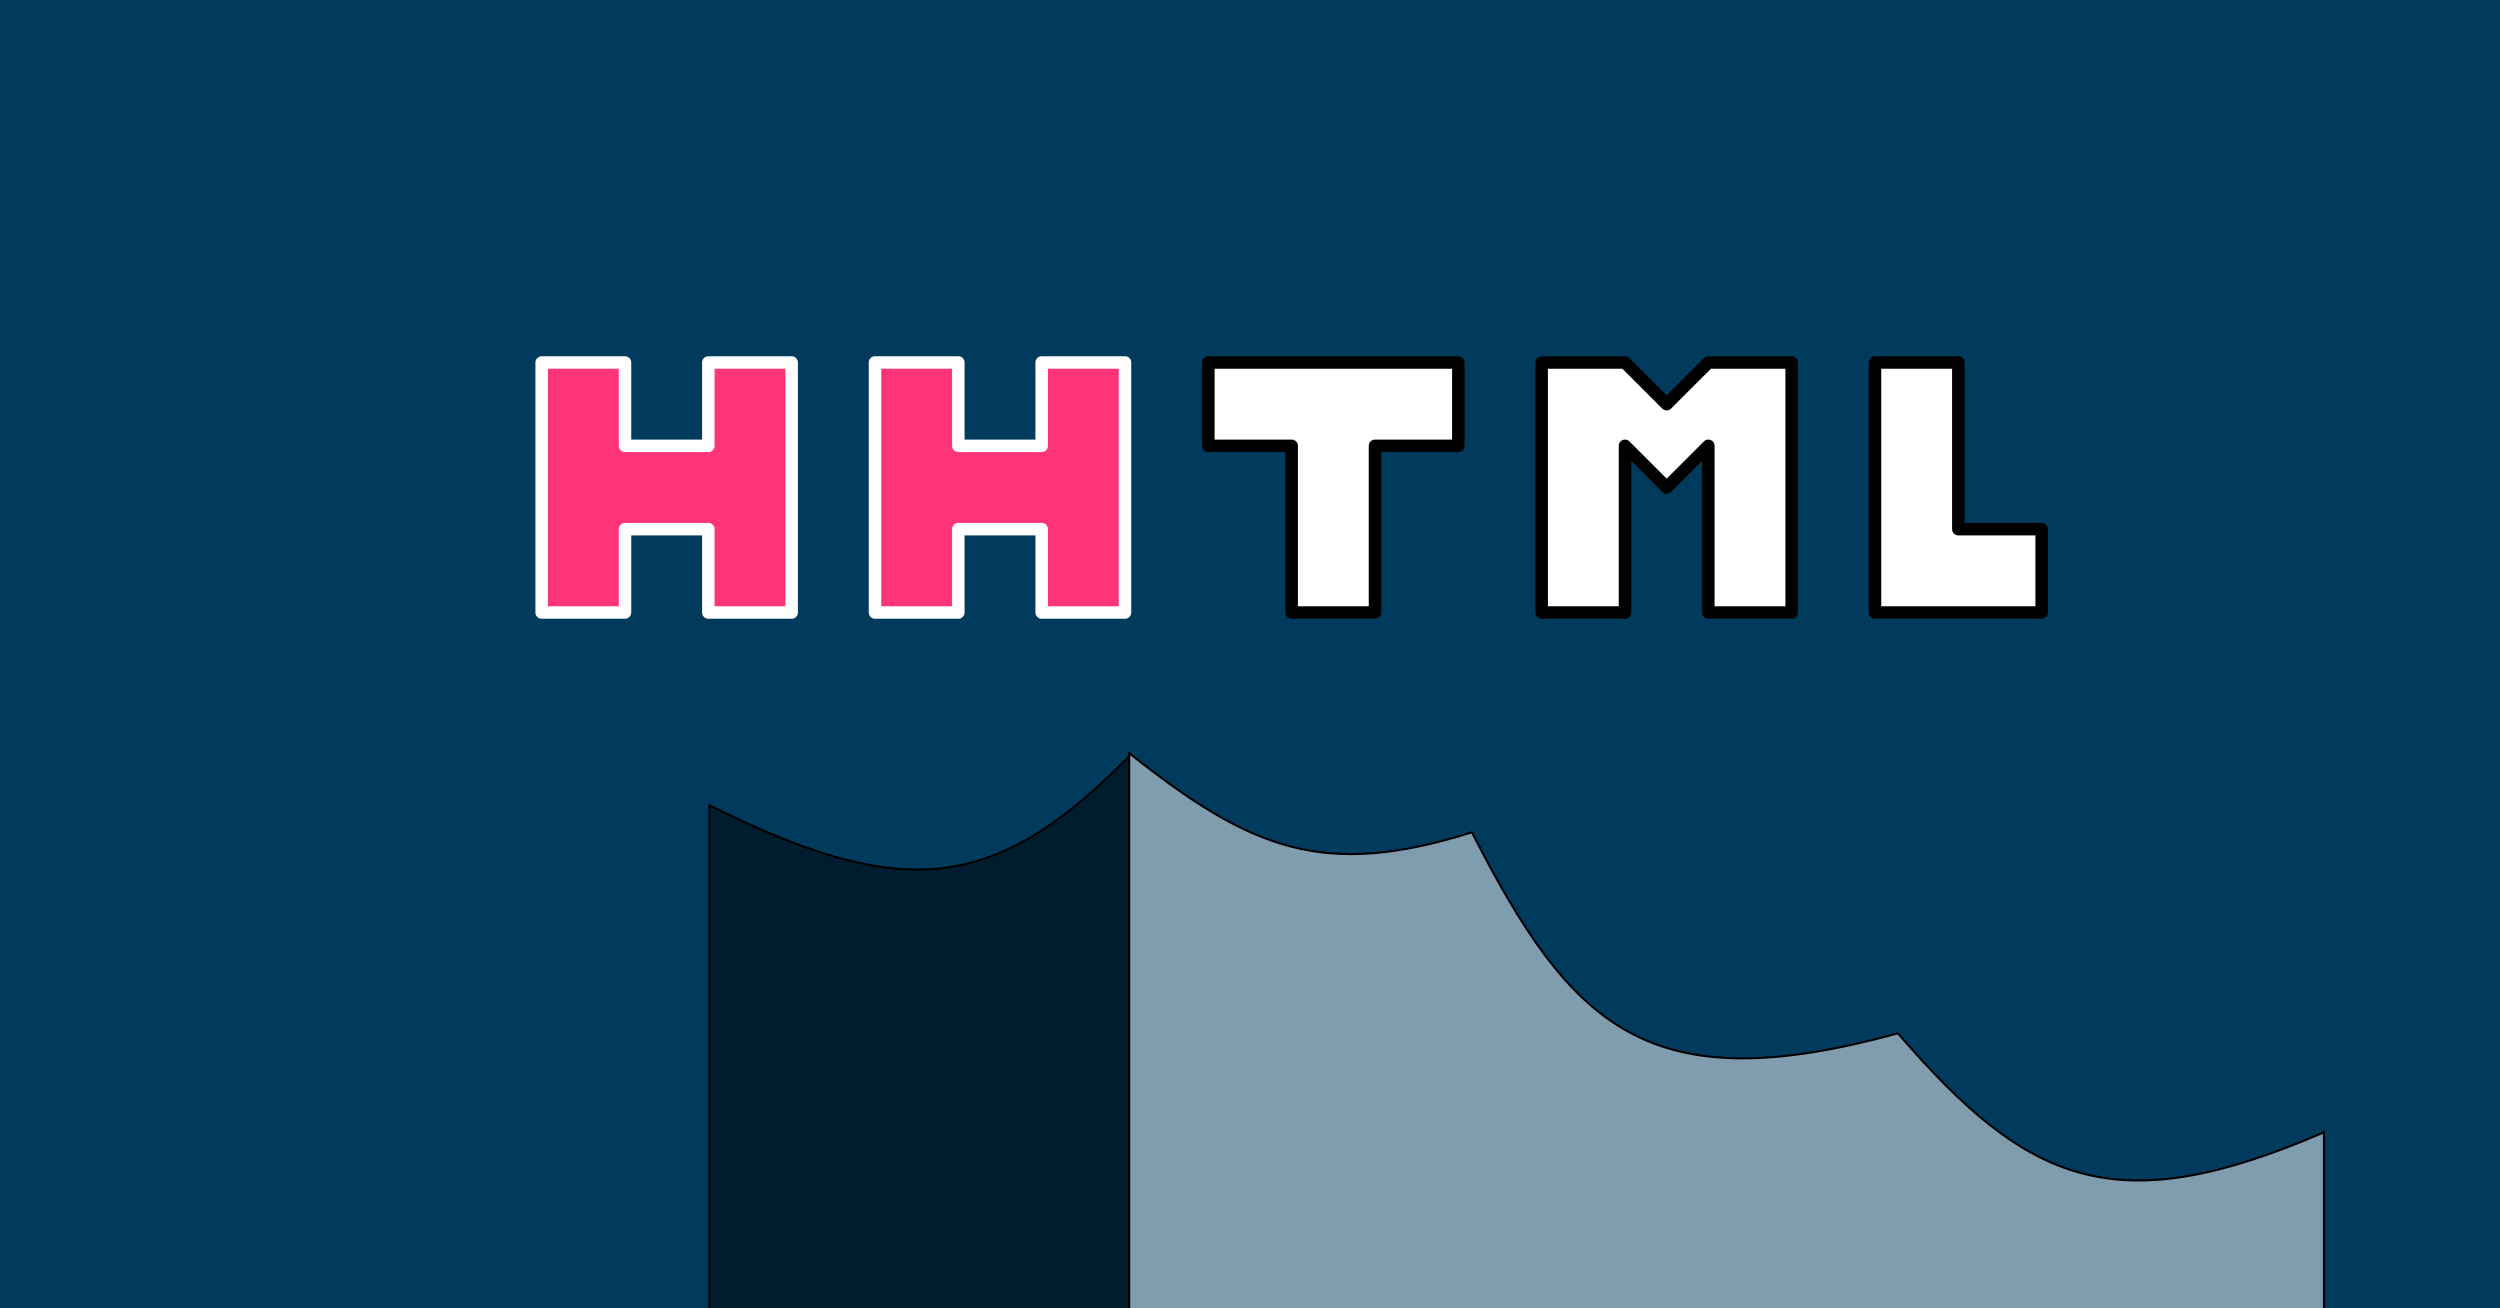 <svg width="1200" height="628" viewBox="0 0 1200 628" xmlns="http://www.w3.org/2000/svg">
  <rect width="1200" height="628" fill="#003b5e"/>
  

  
  <g transform="translate(340 360)">
    <path fill-opacity="0.5" fill="#000" stroke="#000" d="M202 3C138.361 67.687 94.433 73.533.5 26.5V571H202V3Z"/>
    <path fill-opacity="0.5" fill="#fff" stroke="#000" d="M366.5 39.5c-71.243 22.482-106.161 8.3-164.5-38v569h573.5v-387C675.154 226.927 633.152 208.137 571 136c-120.056 32.931-156.585-2.686-204.5-96.5Z"/>
  </g>

  <g transform="translate(600 314) scale(4)">
  <g transform-origin="center" transform="translate(-95 -45)" fill="none" stroke="#fff" stroke-linejoin="round" stroke-linecap="round" stroke-width="1.5">
    <path fill="#f37" stroke="#fff" d="M10 10 h10 v10 h10 v-10 h10 v30 h-10 v-10 h-10 v10 h-10z" />
    <path fill="#f37" stroke="#fff" d="M50 10 h10 v10 h10 v-10 h10 v30 h-10 v-10 h-10 v10 h-10z" />
    <path fill="#fff" stroke="#000" d="M90 10 h30 v10 h-10 v20 h-10 v-20 h-10z"/>
    <path fill="#fff" stroke="#000" d="M130 10 h10 l5 5 l5 -5 h10 v30 h-10 v-20 l-5 5 l-5 -5 v20 h-10z"/>
    <path fill="#fff" stroke="#000" d="M170 10 h10 v20 h10 v10 h-20z" />
  </g>
  </g>
</svg>